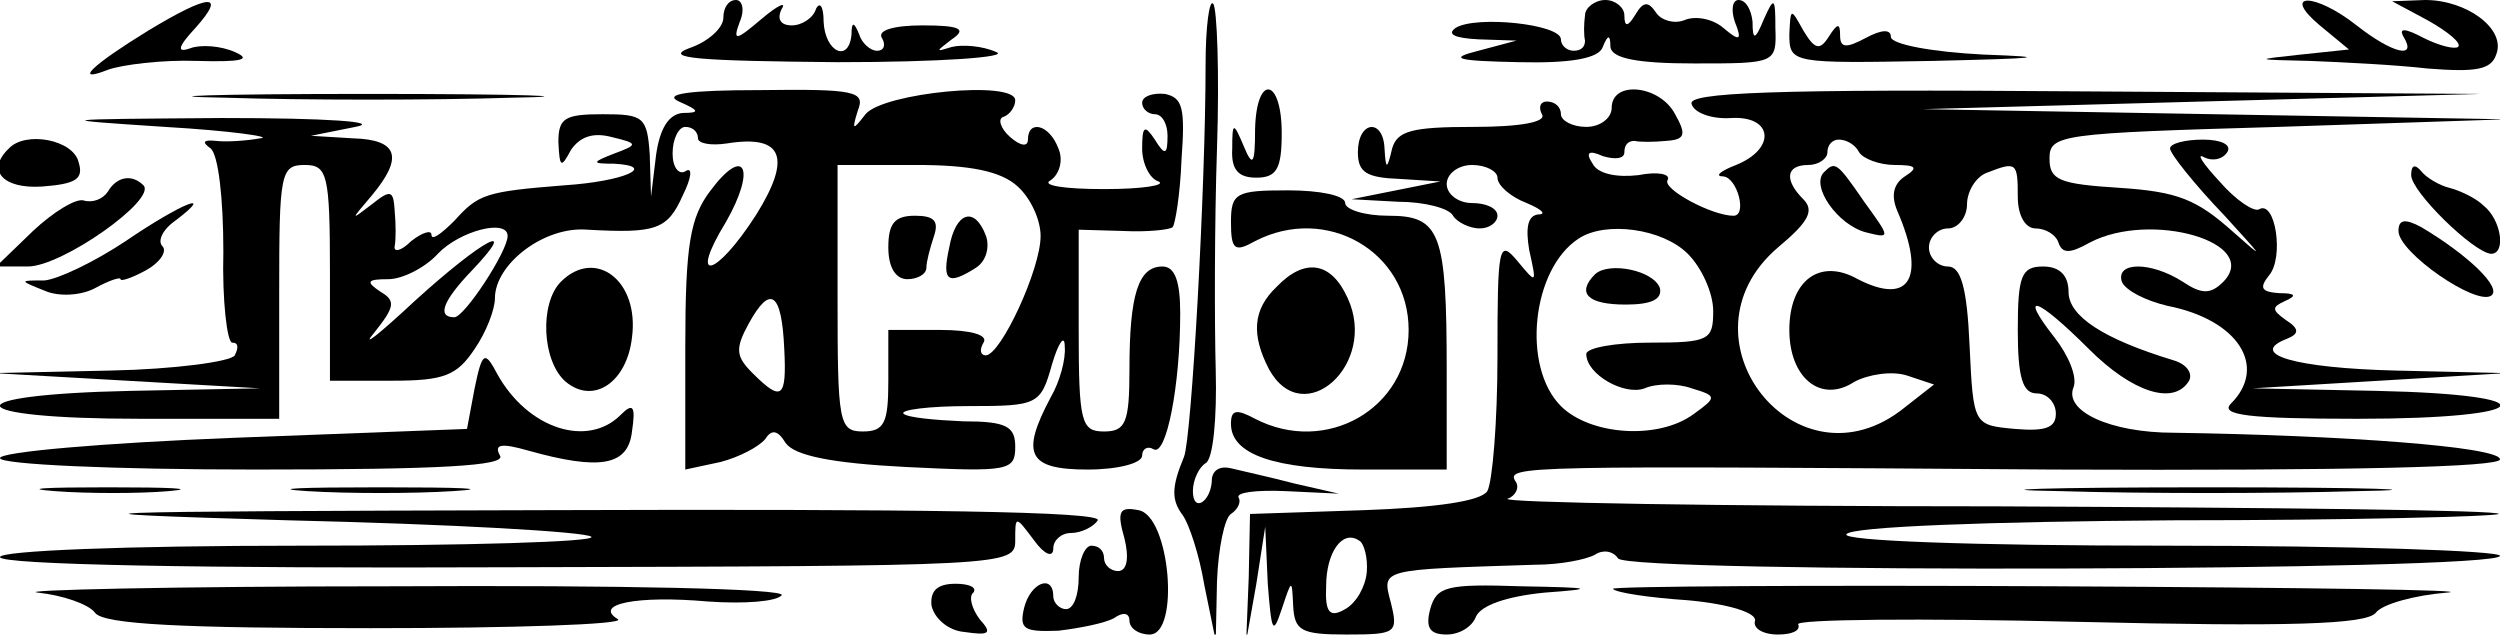 <?xml version="1.0" standalone="no"?>
<!DOCTYPE svg PUBLIC "-//W3C//DTD SVG 20010904//EN"
 "http://www.w3.org/TR/2001/REC-SVG-20010904/DTD/svg10.dtd">
<svg version="1.0" xmlns="http://www.w3.org/2000/svg"
 width="197pt" height="50pt" viewBox="0 0 197 50"
 preserveAspectRatio="xMidYMid meet">
<g transform="translate(0,50) scale(0.1,-0.1)"
fill="#000000" stroke="none">
<path d="M117 476 c-44 -27 -60 -42 -32 -31 11 4 43 8 70 7 35 -1 44 1 30 7
-11 5 -27 6 -35 3 -11 -4 -10 1 4 16 25 28 11 27 -37 -2z"/>
<path d="M570 486 c0 -8 -12 -19 -27 -24 -21 -8 8 -10 117 -11 81 0 136 4 125
8 -11 5 -27 6 -35 4 -13 -4 -13 -4 0 6 12 8 7 11 -23 11 -23 0 -36 -4 -32 -10
3 -5 2 -10 -4 -10 -5 0 -12 6 -14 13 -4 10 -6 10 -6 0 -2 -23 -21 -14 -22 10
0 12 -3 16 -6 10 -2 -7 -11 -13 -19 -13 -9 0 -12 5 -8 13 4 6 -3 3 -16 -8 -20
-17 -23 -18 -17 -2 4 9 2 17 -3 17 -6 0 -10 -6 -10 -14z"/>
<path d="M950 449 c0 -97 -11 -294 -17 -309 -10 -24 -10 -34 -1 -46 5 -7 13
-31 17 -55 l9 -44 1 47 c1 26 6 50 11 53 6 4 8 10 6 13 -2 4 14 6 37 5 l42 -2
-35 8 c-19 5 -42 10 -50 12 -8 2 -14 -1 -15 -8 0 -18 -15 -28 -15 -10 0 9 5
19 10 22 6 3 9 36 8 73 -1 37 -1 116 1 175 2 60 0 111 -3 114 -3 4 -6 -18 -6
-48z"/>
<path d="M1249 488 c-1 -7 -1 -16 0 -20 0 -5 -3 -8 -9 -8 -5 0 -10 4 -10 9 0
12 -67 19 -83 9 -7 -5 -1 -8 18 -9 l30 -1 -30 -8 c-24 -6 -18 -8 32 -9 41 -1
63 3 66 12 4 10 6 10 6 0 1 -9 21 -13 66 -13 64 0 65 0 64 28 0 24 -1 25 -9 7
-7 -17 -9 -17 -9 -2 -1 9 -5 17 -11 17 -5 0 -6 -8 -3 -17 6 -15 4 -16 -9 -5
-8 7 -22 10 -31 6 -8 -3 -18 0 -22 6 -6 9 -10 9 -16 -1 -6 -10 -9 -11 -9 -1 0
6 -7 12 -15 12 -8 0 -16 -6 -16 -12z"/>
<path d="M1828 480 l23 -19 -38 -4 c-37 -4 -37 -4 7 -5 25 -1 67 -3 93 -6 38
-3 50 -1 54 11 8 20 -23 43 -56 43 l-26 -1 28 -15 c16 -9 27 -18 24 -21 -3 -2
-15 1 -27 7 -15 8 -20 8 -16 1 11 -18 -9 -13 -37 9 -33 26 -60 26 -29 0z"/>
<path d="M1410 473 c0 -23 2 -23 113 -21 85 2 95 3 40 5 -40 2 -73 8 -73 14 0
6 -7 6 -20 -1 -15 -8 -20 -8 -20 2 0 10 -2 10 -9 -1 -7 -11 -11 -10 -20 5 -10
18 -10 18 -11 -3z"/>
<path d="M178 423 c61 -2 163 -2 225 0 61 1 11 3 -113 3 -124 0 -174 -2 -112
-3z"/>
<path d="M535 420 c16 -7 17 -9 3 -9 -11 -1 -18 -12 -21 -33 l-4 -33 -1 33
c-2 30 -5 32 -37 32 -30 0 -35 -3 -35 -22 1 -20 2 -21 10 -6 7 10 17 14 32 10
21 -5 21 -6 2 -13 -18 -7 -18 -8 0 -8 35 -2 7 -14 -39 -17 -63 -5 -68 -7 -87
-28 -10 -10 -18 -16 -18 -11 0 4 -7 2 -16 -5 -8 -8 -14 -9 -13 -4 1 5 1 17 0
28 -1 16 -3 17 -18 5 -17 -13 -17 -13 0 7 25 30 21 44 -15 45 l-33 2 35 7 c21
4 -22 7 -105 7 -134 -1 -136 -1 -45 -7 52 -3 86 -8 75 -9 -11 -2 -27 -3 -35
-2 -10 1 -11 -1 -4 -6 6 -5 10 -39 10 -81 -1 -39 3 -72 7 -72 5 0 5 -4 2 -10
-3 -5 -48 -11 -98 -12 l-92 -2 105 -6 105 -6 -102 -2 c-142 -3 -135 -22 7 -22
l110 0 0 100 c0 93 1 100 20 100 18 0 20 -7 20 -85 l0 -85 49 0 c41 0 51 4 65
25 9 13 16 31 16 40 0 27 39 57 73 54 54 -3 63 0 75 27 7 14 8 23 2 19 -5 -3
-10 3 -10 14 0 12 5 21 10 21 6 0 10 -4 10 -9 0 -4 10 -6 23 -4 44 7 51 -11
23 -56 -32 -50 -54 -55 -24 -6 24 42 15 61 -12 25 -16 -21 -20 -42 -20 -123
l0 -97 28 6 c15 4 30 12 35 18 5 8 10 7 16 -3 7 -10 36 -16 95 -19 81 -4 86
-3 86 16 0 16 -7 20 -41 20 -23 1 -44 3 -47 6 -3 3 20 6 51 6 55 0 57 1 66 33
5 17 10 24 10 14 1 -10 -4 -28 -11 -40 -24 -45 -18 -57 29 -57 24 0 43 5 43
11 0 5 4 8 9 5 10 -6 21 50 21 107 0 25 -4 37 -14 37 -19 0 -26 -22 -26 -81 0
-42 -3 -49 -20 -49 -18 0 -20 7 -20 80 l0 79 35 -1 c19 -1 37 1 39 3 2 2 6 26
7 53 3 41 1 49 -13 52 -10 1 -18 -2 -18 -7 0 -5 5 -9 10 -9 6 0 10 -8 10 -17
0 -15 -2 -16 -10 -3 -8 12 -10 11 -10 -7 0 -12 6 -24 13 -26 6 -3 -13 -6 -43
-6 -32 0 -50 3 -42 7 7 5 10 16 6 25 -7 19 -24 23 -24 7 0 -6 -6 -5 -14 2 -8
7 -10 15 -5 16 5 2 9 8 9 13 0 16 -104 6 -118 -11 -10 -13 -11 -13 -6 3 6 15
-2 17 -77 16 -56 0 -77 -3 -64 -9z m267 -67 c10 -9 18 -26 18 -39 0 -26 -31
-93 -43 -94 -5 0 -5 5 -2 10 4 6 -10 10 -34 10 l-41 0 0 -40 c0 -33 -3 -40
-20 -40 -19 0 -20 7 -20 105 l0 105 62 0 c43 0 67 -5 80 -17z m-402 -39 c0
-12 -34 -64 -42 -64 -14 0 -9 13 14 37 38 40 9 25 -45 -24 -29 -27 -43 -38
-32 -25 16 20 17 25 5 32 -12 8 -11 10 6 10 11 0 29 9 39 20 17 18 55 28 55
14z m218 -89 c2 -39 -2 -42 -25 -19 -13 13 -14 19 -3 39 17 31 26 25 28 -20z"/>
<path d="M700 305 c0 -16 6 -25 15 -25 8 0 15 4 15 9 0 5 3 16 6 25 4 12 0 16
-15 16 -16 0 -21 -6 -21 -25z"/>
<path d="M748 305 c-6 -27 -1 -30 21 -16 8 5 11 16 8 25 -9 24 -24 19 -29 -9z"/>
<path d="M989 398 c0 -28 -2 -30 -9 -13 -8 19 -9 19 -9 -2 -1 -17 5 -23 19
-23 16 0 20 7 20 35 0 44 -20 47 -21 3z"/>
<path d="M1270 415 c0 -8 -9 -15 -20 -15 -11 0 -20 5 -20 10 0 6 -5 10 -11 10
-5 0 -7 -4 -4 -10 4 -6 -16 -10 -54 -10 -48 0 -60 -3 -64 -17 -4 -17 -5 -17
-6 0 -1 24 -21 22 -21 -3 0 -16 7 -20 33 -21 l32 -2 -35 -7 -35 -7 37 -2 c20
0 40 -5 43 -11 3 -5 13 -10 21 -10 8 0 14 5 14 10 0 6 -9 10 -20 10 -11 0 -20
7 -20 15 0 8 9 15 20 15 11 0 20 -5 20 -10 0 -6 10 -15 23 -20 12 -5 16 -9 9
-9 -8 -1 -10 -10 -7 -28 6 -27 6 -27 -9 -9 -15 18 -16 13 -16 -75 0 -52 -4
-99 -8 -106 -5 -8 -41 -13 -97 -15 l-90 -3 -1 -50 -2 -50 8 45 7 45 2 -45 c3
-38 4 -41 11 -20 8 24 8 24 9 3 1 -20 6 -23 42 -23 39 0 41 1 35 25 -7 27 -10
26 114 30 19 0 40 4 47 8 6 4 14 3 18 -3 7 -12 695 -10 695 2 0 4 -117 8 -261
8 -159 0 -258 4 -254 9 3 6 112 10 257 11 139 0 254 3 257 5 2 3 -175 5 -395
6 -219 0 -393 3 -386 6 6 2 10 9 6 14 -7 12 7 12 424 9 236 -1 352 2 352 8 0
10 -123 19 -257 21 -50 0 -87 17 -79 36 3 8 -4 25 -15 39 -29 37 -14 32 27 -9
34 -34 67 -45 79 -25 3 6 -2 13 -12 16 -56 17 -83 35 -83 54 0 13 -7 20 -20
20 -17 0 -20 -7 -20 -50 0 -38 4 -50 15 -50 8 0 15 -7 15 -16 0 -11 -8 -14
-32 -12 -33 3 -33 3 -36 66 -2 46 -7 62 -17 62 -8 0 -15 7 -15 15 0 8 7 15 15
15 8 0 15 9 15 19 0 10 7 22 16 25 23 9 24 8 24 -19 0 -15 6 -25 14 -25 8 0
16 -5 18 -11 3 -9 9 -9 25 0 48 25 135 0 105 -31 -10 -10 -17 -10 -32 0 -25
16 -53 16 -48 0 3 -7 19 -15 36 -19 56 -11 79 -48 50 -77 -9 -9 13 -12 100
-12 141 0 153 19 15 22 l-98 2 100 6 100 6 -87 2 c-80 2 -117 13 -86 25 10 4
10 8 -1 15 -11 8 -11 10 0 15 9 4 8 6 -5 6 -14 1 -16 4 -8 14 12 14 5 60 -8
52 -4 -2 -18 7 -31 22 -13 14 -19 23 -12 19 6 -3 14 -2 18 4 4 6 -5 10 -19 10
-14 0 -26 -3 -26 -7 0 -4 19 -28 43 -53 30 -33 33 -36 7 -13 -29 26 -44 32
-90 35 -47 3 -55 6 -55 23 0 19 8 20 180 25 l180 6 -230 4 -230 4 220 6 220 6
-313 2 c-247 2 -313 -1 -309 -10 2 -7 16 -12 31 -11 33 2 36 -24 4 -37 -13 -5
-17 -9 -10 -9 11 -1 19 -31 8 -31 -17 0 -56 21 -52 28 3 5 -8 7 -23 4 -17 -2
-32 1 -36 9 -6 9 -3 11 8 6 10 -3 17 -2 17 3 0 6 3 9 8 9 4 -1 15 -1 25 0 15
1 16 5 7 21 -12 23 -50 27 -50 5z m195 -35 c3 -5 16 -10 28 -10 17 0 19 -2 8
-9 -9 -6 -11 -15 -6 -27 23 -53 10 -75 -31 -54 -30 17 -54 -1 -54 -40 0 -38
25 -58 51 -41 11 6 30 9 42 5 l21 -7 -23 -18 c-85 -69 -183 55 -100 126 24 20
29 29 20 38 -15 15 -14 27 4 27 8 0 15 5 15 10 0 6 4 10 9 10 6 0 13 -4 16
-10z m-135 -80 c11 -11 20 -31 20 -45 0 -23 -3 -25 -50 -25 -27 0 -50 -4 -50
-9 0 -16 30 -33 46 -27 9 4 26 4 37 0 20 -6 20 -7 2 -20 -28 -21 -82 -17 -105
6 -31 31 -23 108 14 132 21 14 66 8 86 -12z m-253 -251 c-1 -11 -8 -24 -17
-29 -12 -7 -16 -3 -15 18 0 27 13 45 26 36 4 -2 7 -14 6 -25z"/>
<path d="M1437 364 c-10 -11 11 -41 33 -47 20 -5 20 -5 -1 24 -22 32 -23 32
-32 23z"/>
<path d="M1257 284 c-15 -15 -6 -24 24 -24 20 0 29 4 27 13 -5 14 -40 21 -51
11z"/>
<path d="M7 383 c-18 -17 -5 -32 26 -30 27 2 33 6 29 19 -4 18 -42 25 -55 11z"/>
<path d="M1900 362 c0 -13 49 -61 63 -62 12 0 8 27 -6 38 -6 6 -19 12 -27 14
-8 2 -18 8 -22 13 -5 6 -8 5 -8 -3z"/>
<path d="M85 349 c-4 -6 -12 -9 -19 -7 -6 2 -24 -9 -40 -24 l-29 -28 25 0 c27
0 102 53 91 64 -9 9 -21 7 -28 -5z"/>
<path d="M970 325 c0 -22 3 -24 19 -15 56 29 121 -8 121 -70 0 -62 -65 -99
-121 -70 -15 8 -19 7 -19 -4 0 -24 34 -36 104 -36 l66 0 0 78 c0 109 -5 122
-46 122 -19 0 -34 5 -34 10 0 6 -20 10 -45 10 -41 0 -45 -2 -45 -25z"/>
<path d="M99 310 c-24 -16 -53 -30 -64 -31 -20 0 -20 0 0 -8 11 -5 29 -4 40 2
11 6 20 9 20 7 0 -2 9 1 20 7 11 6 17 15 13 19 -4 4 0 13 10 20 33 25 5 14
-39 -16z"/>
<path d="M1890 318 c0 -17 61 -59 73 -51 9 6 -18 32 -55 54 -13 7 -18 6 -18
-3z"/>
<path d="M442 278 c-17 -17 -15 -63 4 -79 22 -18 48 0 52 35 6 45 -29 71 -56
44z"/>
<path d="M1006 274 c-19 -18 -20 -38 -6 -65 27 -49 86 4 62 56 -13 29 -34 32
-56 9z"/>
<path d="M374 194 l-6 -32 -184 -7 c-101 -4 -184 -11 -184 -16 0 -5 90 -9 201
-9 148 0 198 3 193 11 -5 9 1 10 22 4 57 -16 79 -12 82 15 3 20 1 23 -9 13
-26 -26 -73 -11 -97 32 -10 19 -12 18 -18 -11z"/>
<path d="M43 113 c26 -2 67 -2 90 0 23 2 2 3 -48 3 -50 0 -68 -1 -42 -3z"/>
<path d="M242 113 c32 -2 84 -2 115 0 32 2 6 3 -57 3 -63 0 -89 -1 -58 -3z"/>
<path d="M1623 113 c64 -2 170 -2 235 0 64 1 11 3 -118 3 -129 0 -182 -2 -117
-3z"/>
<path d="M227 90 c128 -3 235 -9 239 -13 4 -4 -99 -7 -229 -7 -139 0 -237 -4
-237 -9 0 -6 159 -9 400 -8 393 1 400 1 400 21 0 20 0 20 15 0 8 -11 15 -14
15 -6 0 6 6 12 14 12 8 0 18 5 21 10 4 7 -142 9 -432 8 -383 -1 -409 -2 -206
-8z"/>
<path d="M886 76 c4 -16 2 -26 -5 -26 -6 0 -11 5 -11 10 0 6 -4 10 -10 10 -5
0 -10 -11 -10 -25 0 -14 -4 -25 -10 -25 -5 0 -10 5 -10 10 0 18 -18 11 -23 -9
-4 -17 0 -19 27 -18 17 2 37 6 44 10 7 5 12 4 12 -2 0 -6 7 -11 16 -11 24 0
16 94 -9 98 -15 3 -17 -1 -11 -22z"/>
<path d="M30 33 c19 -2 40 -9 45 -16 7 -9 69 -12 217 -12 113 0 201 3 195 7
-20 12 15 19 71 14 29 -2 54 0 58 5 3 5 -122 8 -308 7 -172 0 -297 -3 -278 -5z"/>
<path d="M734 23 c2 -10 13 -20 26 -21 20 -3 22 -1 12 10 -6 8 -9 18 -5 21 3
4 -3 7 -14 7 -15 0 -20 -6 -19 -17z"/>
<path d="M1127 20 c-4 -15 0 -20 13 -20 10 0 20 6 23 14 4 9 24 16 54 19 41 3
39 4 -18 5 -59 2 -67 0 -72 -18z"/>
<path d="M1271 36 c2 -3 29 -7 59 -9 33 -3 54 -10 53 -16 -2 -6 6 -11 18 -11
11 0 18 3 16 8 -3 4 96 5 220 2 168 -4 227 -2 235 7 5 7 31 14 56 16 26 2
-112 4 -307 5 -195 1 -352 0 -350 -2z"/>
</g>
</svg>
